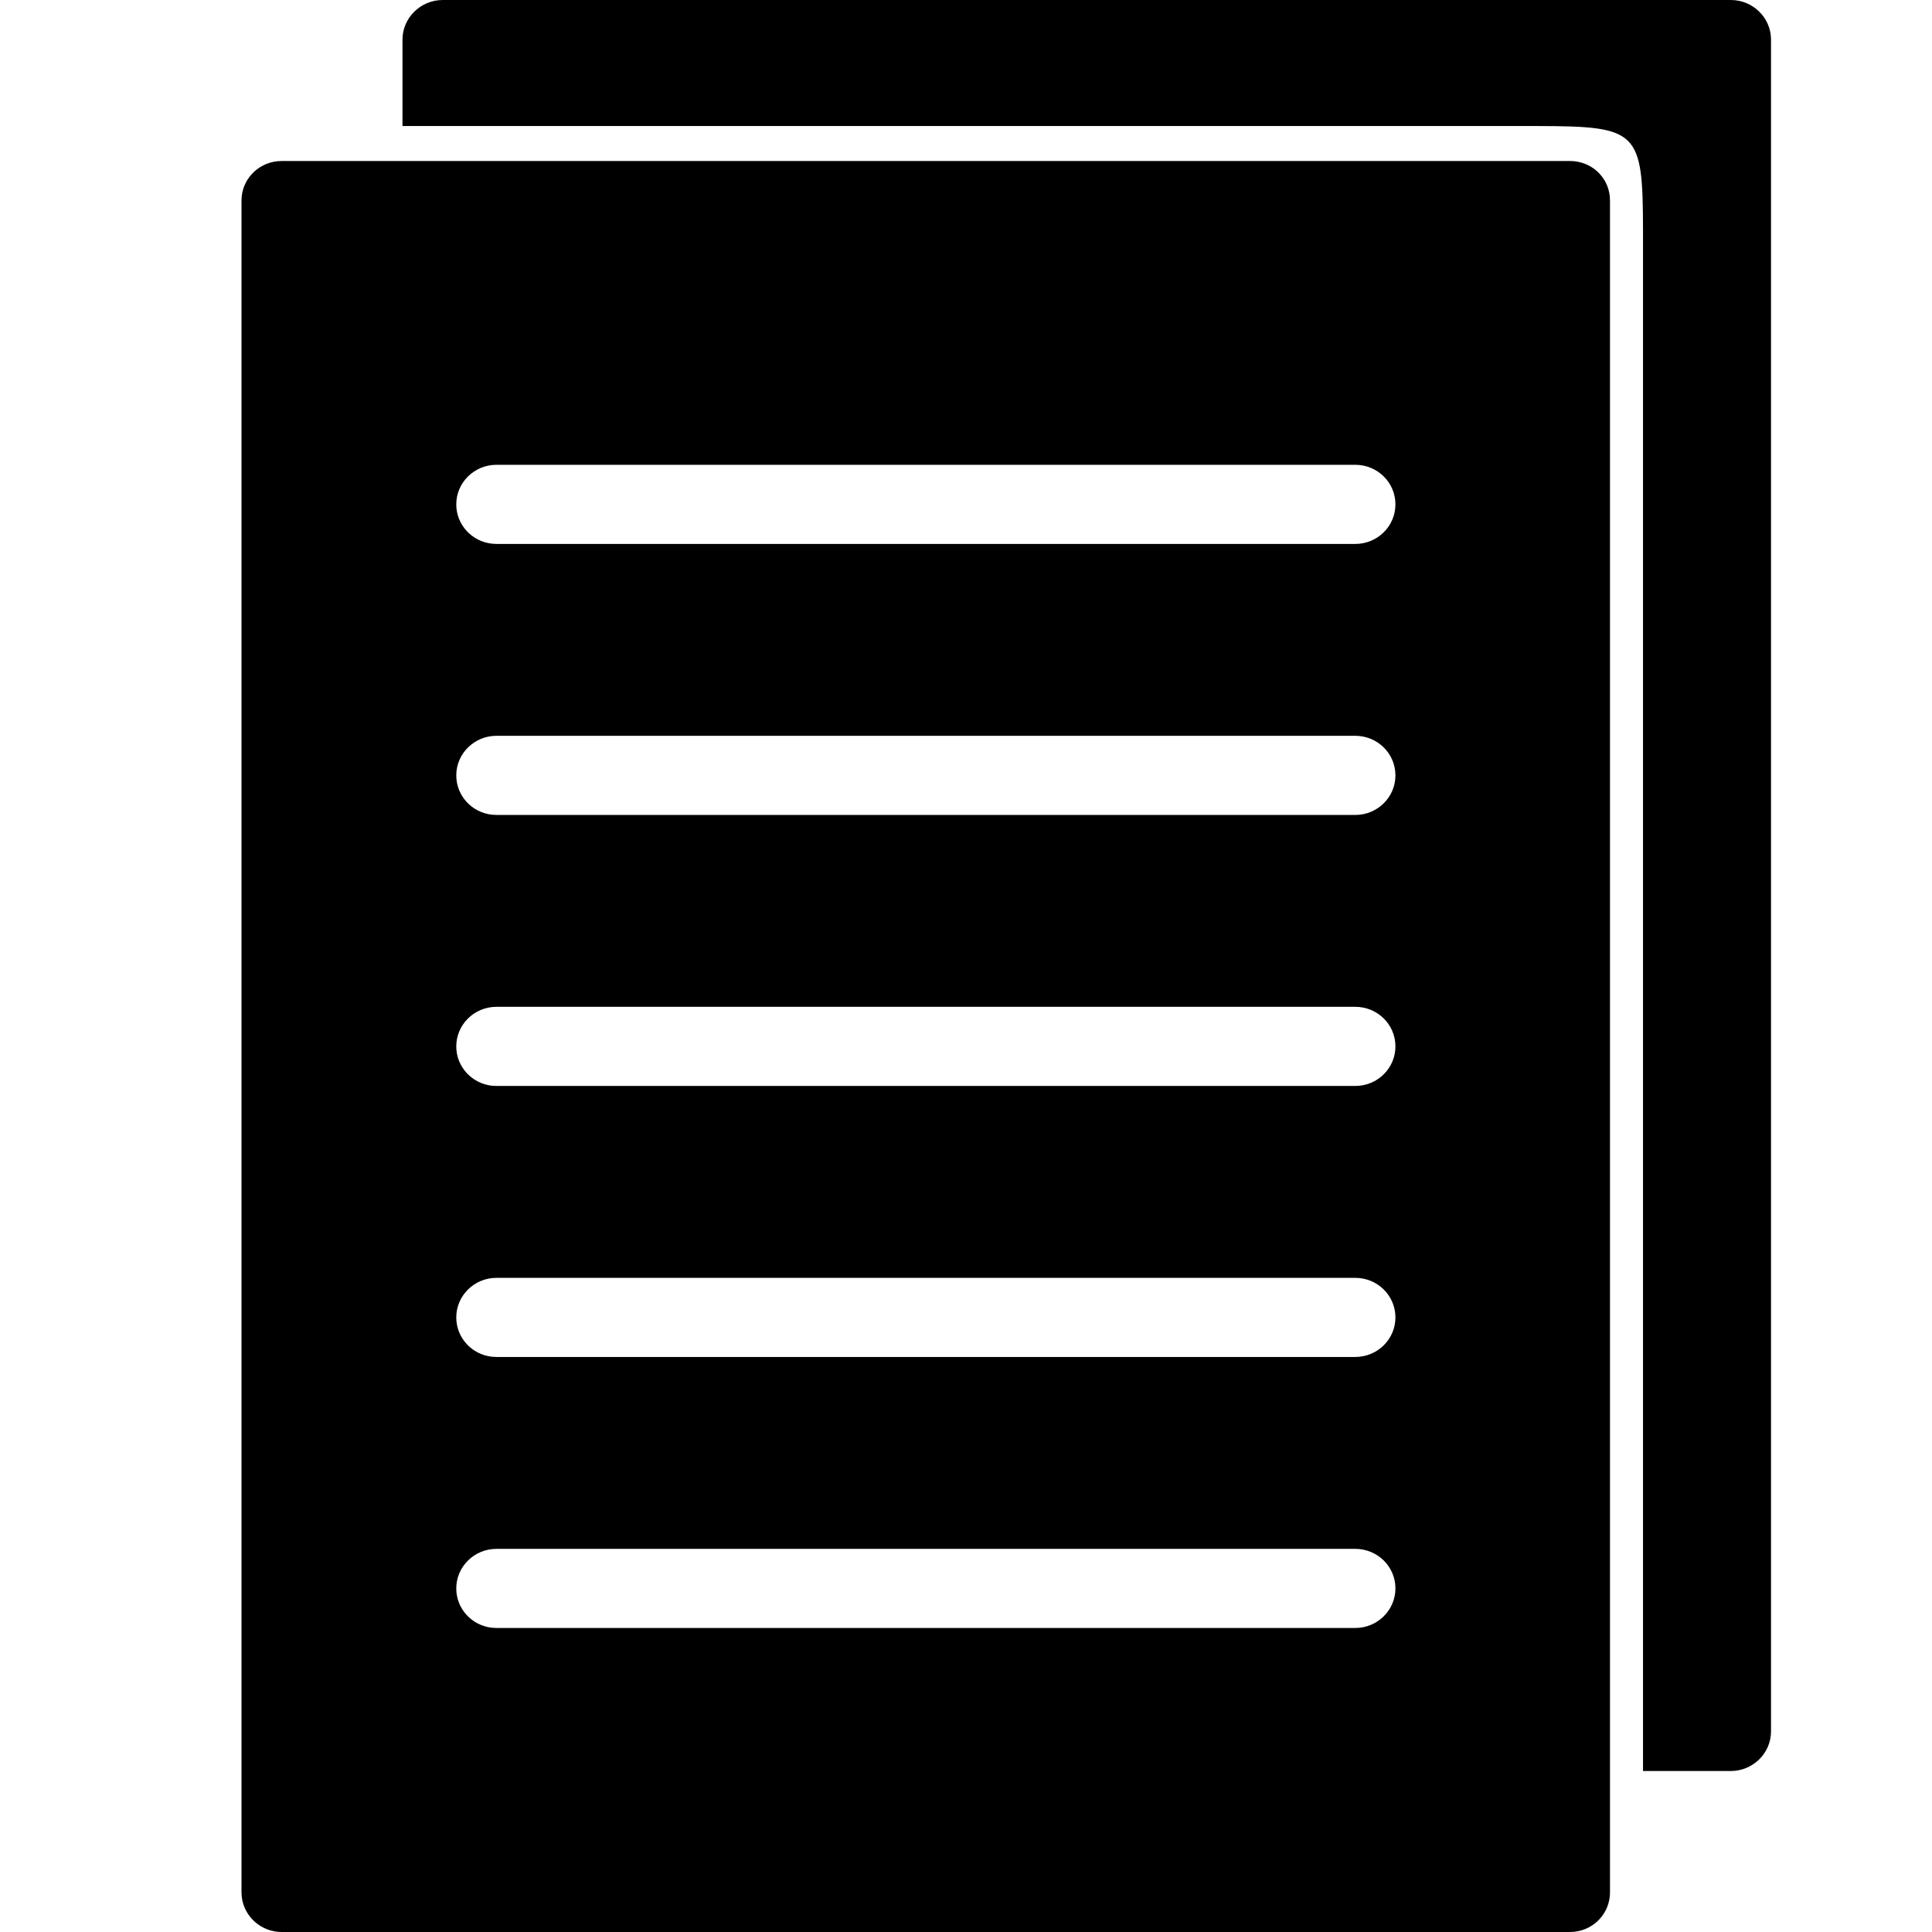 <svg xmlns="http://www.w3.org/2000/svg" width="55" height="55" viewBox="0 0 55 55">
    <g fill-rule="evenodd">
        <g>
            <g>
                <g>
                    <path d="M44.69 4.583c.597 0 1.076.432 1.137 1.002l.006.125v48.164c0 .577-.438 1.058-1.017 1.12L44.69 55H8.018c-.588 0-1.074-.443-1.136-1.004l-.007-.122V5.71c0-.589.45-1.06 1.02-1.12l.123-.007H44.69zM49.273 0c.631 0 1.144.508 1.144 1.126v48.165c0 .62-.516 1.126-1.144 1.126h-2.5V6.55c-.006-2.83-.134-2.956-3.008-2.962H11.458V1.126c0-.618.517-1.126 1.144-1.126zm-10.69 44.093h-24.45c-.631 0-1.144.505-1.144 1.126 0 .583.446 1.059 1.019 1.12l.124.006h24.45c.63 0 1.143-.505 1.143-1.126 0-.624-.512-1.126-1.143-1.126zm0-7.715h-24.45c-.631 0-1.144.505-1.144 1.126 0 .583.446 1.059 1.019 1.12l.124.006h24.45c.63 0 1.143-.502 1.143-1.126 0-.624-.512-1.126-1.143-1.126zm0-7.716h-24.45c-.631 0-1.144.505-1.144 1.127 0 .582.446 1.058 1.019 1.12l.124.006h24.45c.63 0 1.143-.502 1.143-1.126 0-.625-.512-1.127-1.143-1.127zm0-7.715h-24.45c-.631 0-1.144.505-1.144 1.126 0 .583.446 1.06 1.019 1.12l.124.007h24.45c.63 0 1.143-.502 1.143-1.127 0-.624-.512-1.126-1.143-1.126zm0-7.715h-24.45c-.631 0-1.144.505-1.144 1.126 0 .583.446 1.059 1.019 1.12l.124.007h24.45c.63 0 1.143-.502 1.143-1.127 0-.624-.512-1.126-1.143-1.126z" transform="translate(-259 -293) translate(223 274) translate(36 19)"/>
                </g>
            </g>
        </g>
    </g>
</svg>
